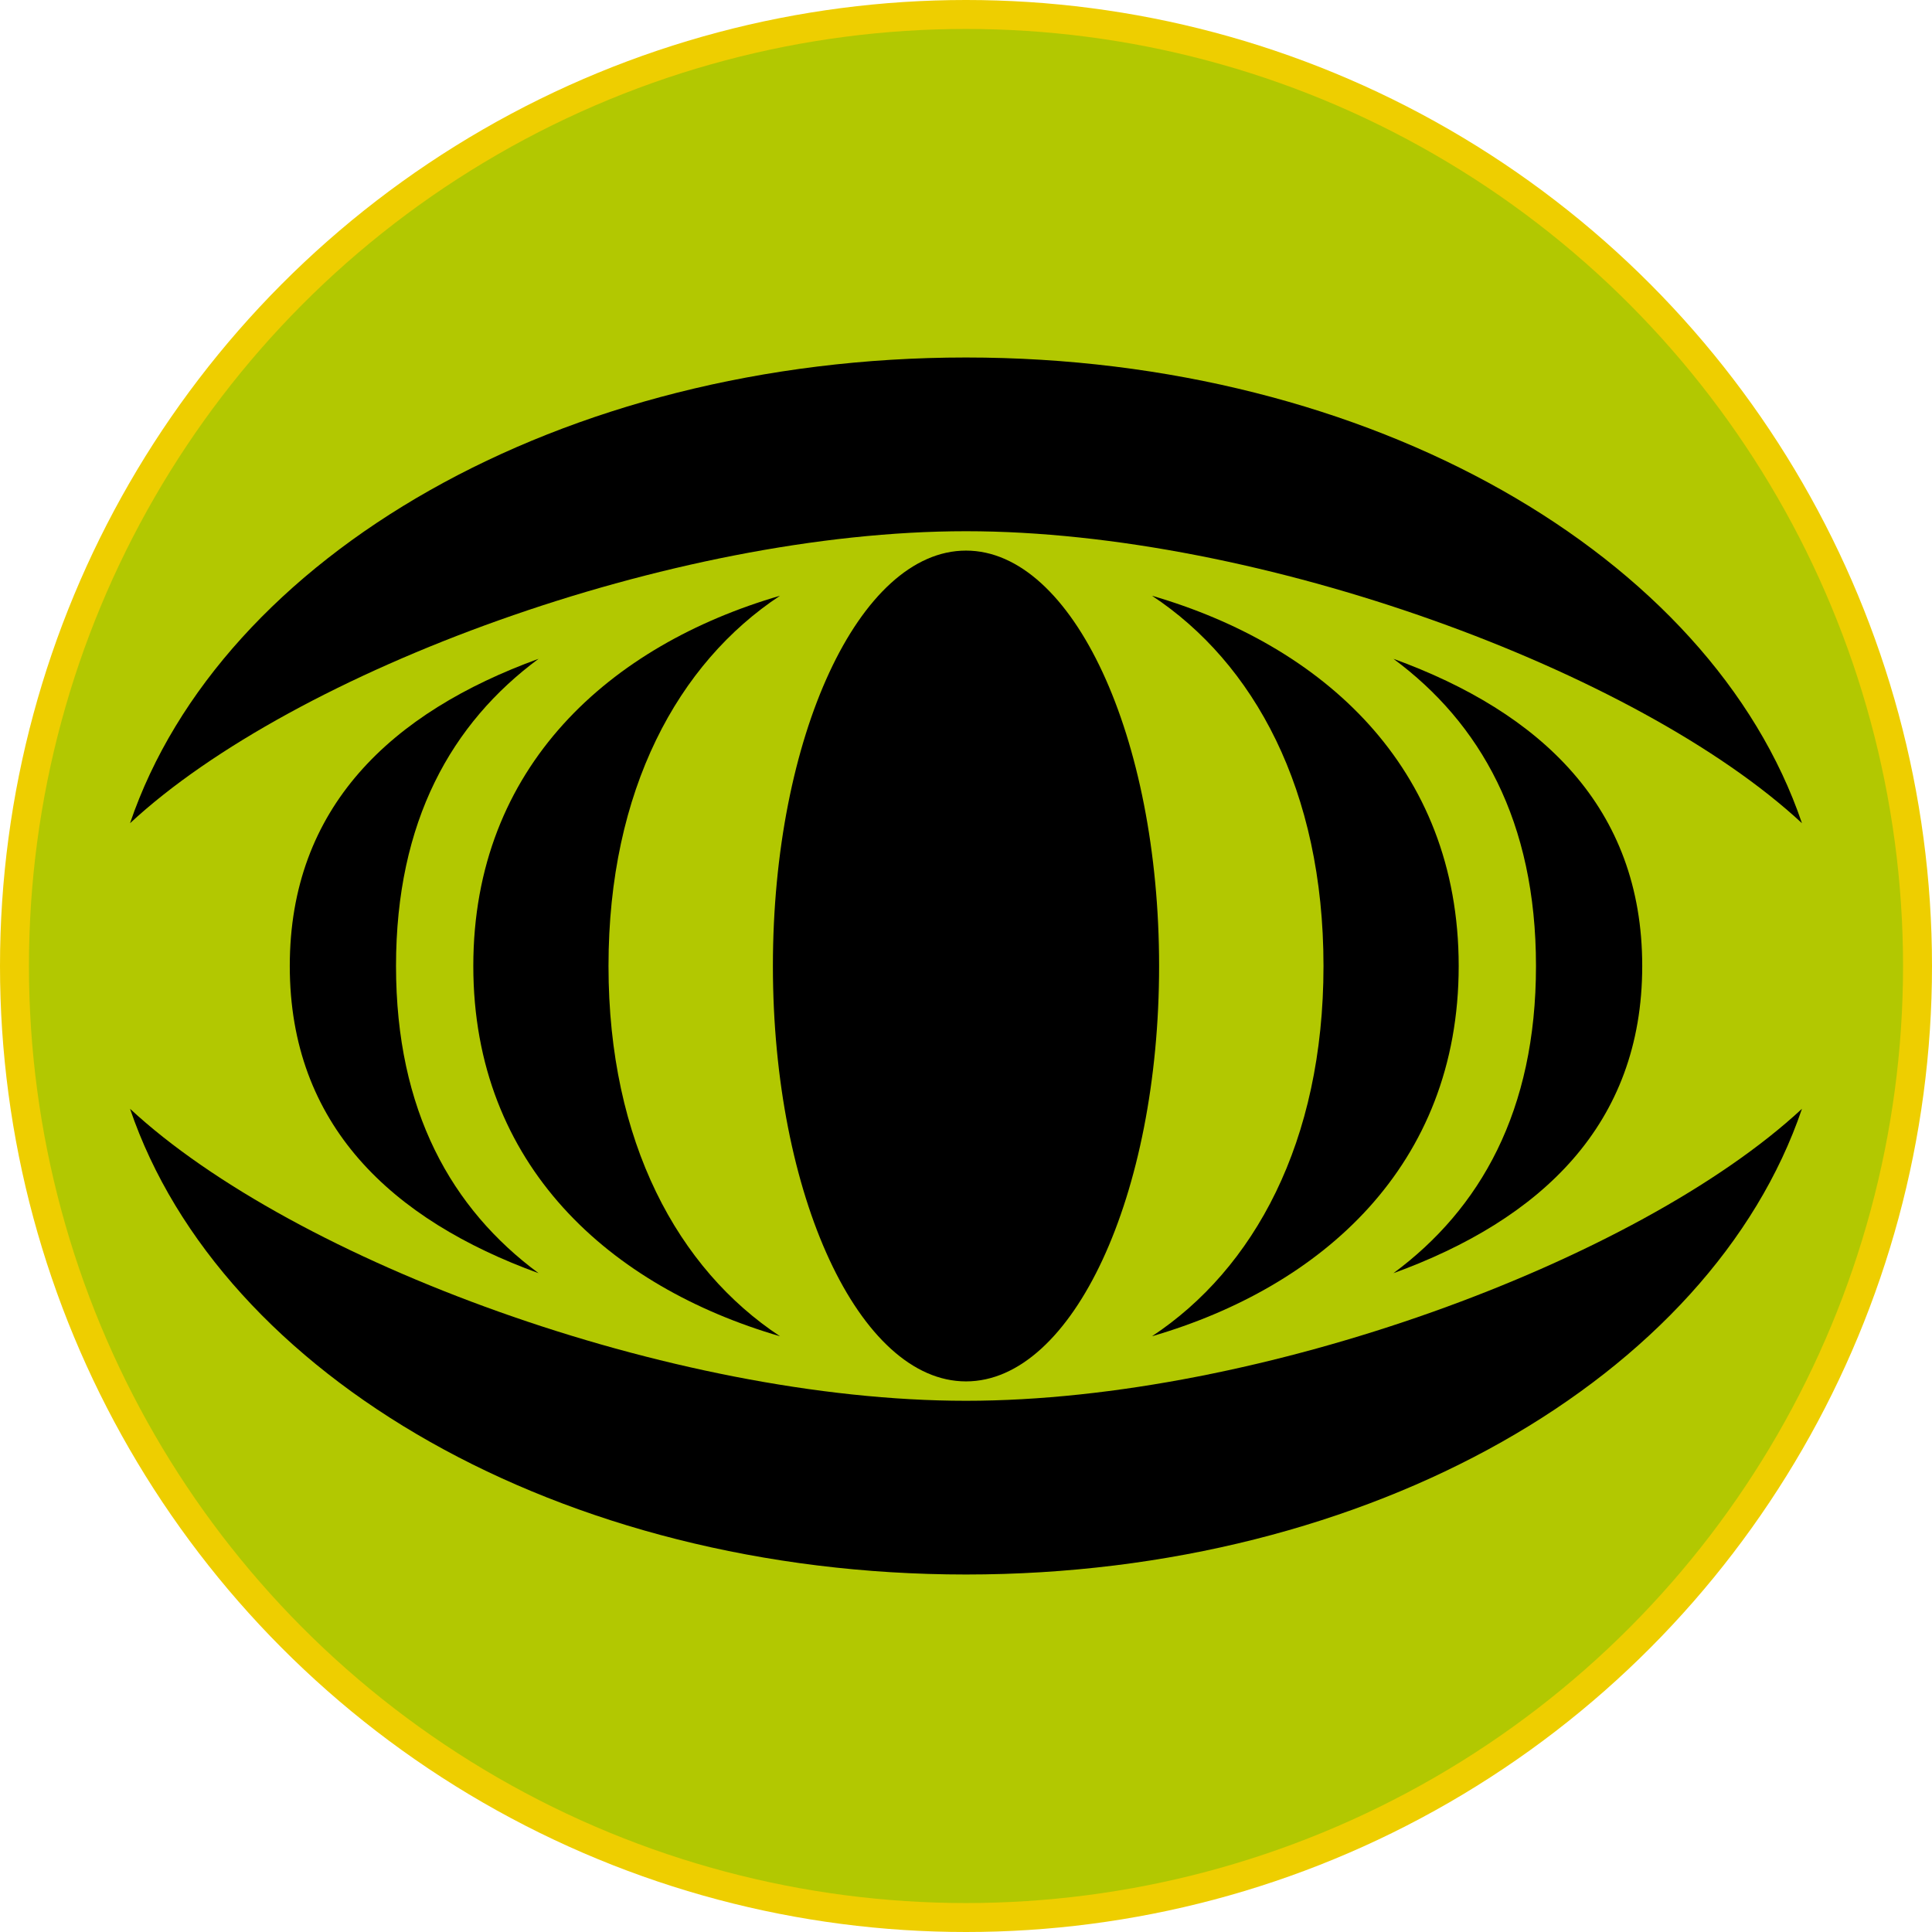<?xml version="1.0" encoding="UTF-8" standalone="no"?>
<!-- Creator: CorelDRAW X7 -->

<svg
   xmlns:dc="http://purl.org/dc/elements/1.1/"
   xmlns:cc="http://creativecommons.org/ns#"
   xmlns:rdf="http://www.w3.org/1999/02/22-rdf-syntax-ns#"
   xmlns:svg="http://www.w3.org/2000/svg"
   xmlns="http://www.w3.org/2000/svg"
   xmlns:sodipodi="http://sodipodi.sourceforge.net/DTD/sodipodi-0.dtd"
   xmlns:inkscape="http://www.inkscape.org/namespaces/inkscape"
   xml:space="preserve"
   width="7.874in"
   height="7.874in"
   version="1.1"
   style="clip-rule:evenodd;fill-rule:evenodd;image-rendering:optimizeQuality;shape-rendering:geometricPrecision;text-rendering:geometricPrecision"
   viewBox="0 0 7874.001 7874.001"
   id="svg3971"
   inkscape:version="0.91 r13725"
   sodipodi:docname="Haqqislam - Sekban - [N3] [Vyo].svg"><sodipodi:namedview
     pagecolor="#ffffff"
     bordercolor="#666666"
     borderopacity="1"
     objecttolerance="10"
     gridtolerance="10"
     guidetolerance="10"
     inkscape:pageopacity="0"
     inkscape:pageshadow="2"
     inkscape:window-width="640"
     inkscape:window-height="480"
     id="namedview3991"
     showgrid="false"
     inkscape:zoom="0.23838384"
     inkscape:cx="736.83001"
     inkscape:cy="849.33005"
     inkscape:window-x="0"
     inkscape:window-y="0"
     inkscape:window-maximized="0"
     inkscape:current-layer="svg3971" /><defs
     id="defs3973"><style
       type="text/css"
       id="style3975"><![CDATA[
    .fil2 {fill:black}
    .fil1 {fill:#B2C801}
    .fil0 {fill:#EECE00}
   ]]></style></defs><g
     id="Layer_x0020_1"
     transform="translate(3937,-7063)"><circle
       class="fil0"
       cy="11000"
       r="3937"
       id="circle3979"
       cx="0"
       style="fill:#eece00" /><circle
       class="fil1"
       cy="11000"
       r="3819"
       id="circle3981"
       cx="0"
       style="fill:#b2c801" /><path
       class="fil2"
       d="m 0,8520 c 1652,0 3037,809 3407,1898 C 2739,9798 1199,9228 0,9228 c -1199,0 -2739,570 -3407,1190 C -3037,9329 -1652,8520 0,8520 Z m 3407,3062 c -370,1089 -1755,1898 -3407,1898 -1652,0 -3037,-809 -3407,-1898 668,620 2208,1190 3407,1190 1199,0 2739,-570 3407,-1190 z"
       id="path3983"
       inkscape:connector-curvature="0"
       style="fill:#000000" /><path
       class="fil2"
       d="m 0,9307 c 435,0 787,758 787,1693 0,935 -352,1693 -787,1693 -435,0 -787,-758 -787,-1693 0,-935 352,-1693 787,-1693 z"
       id="path3985"
       inkscape:connector-curvature="0"
       style="fill:#000000" /><path
       class="fil2"
       d="m 1742,9748 c 600,218 1014,605 1014,1252 0,647 -414,1034 -1014,1252 354,-262 581,-661 581,-1252 0,-591 -227,-990 -581,-1252 z m -3484,2504 c -600,-218 -1014,-605 -1014,-1252 0,-647 414,-1034 1014,-1252 -354,262 -581,661 -581,1252 0,591 227,990 581,1252 z"
       id="path3987"
       inkscape:connector-curvature="0"
       style="fill:#000000" /><path
       class="fil2"
       d="m 758,9491 c 690,201 1250,694 1250,1509 0,815 -560,1308 -1250,1509 415,-274 699,-791 699,-1509 0,-718 -284,-1235 -699,-1509 z m -1516,3018 c -690,-201 -1250,-694 -1250,-1509 0,-815 560,-1308 1250,-1509 -415,274 -699,791 -699,1509 0,718 284,1235 699,1509 z"
       id="path3989"
       inkscape:connector-curvature="0"
       style="fill:#000000" /></g></svg>